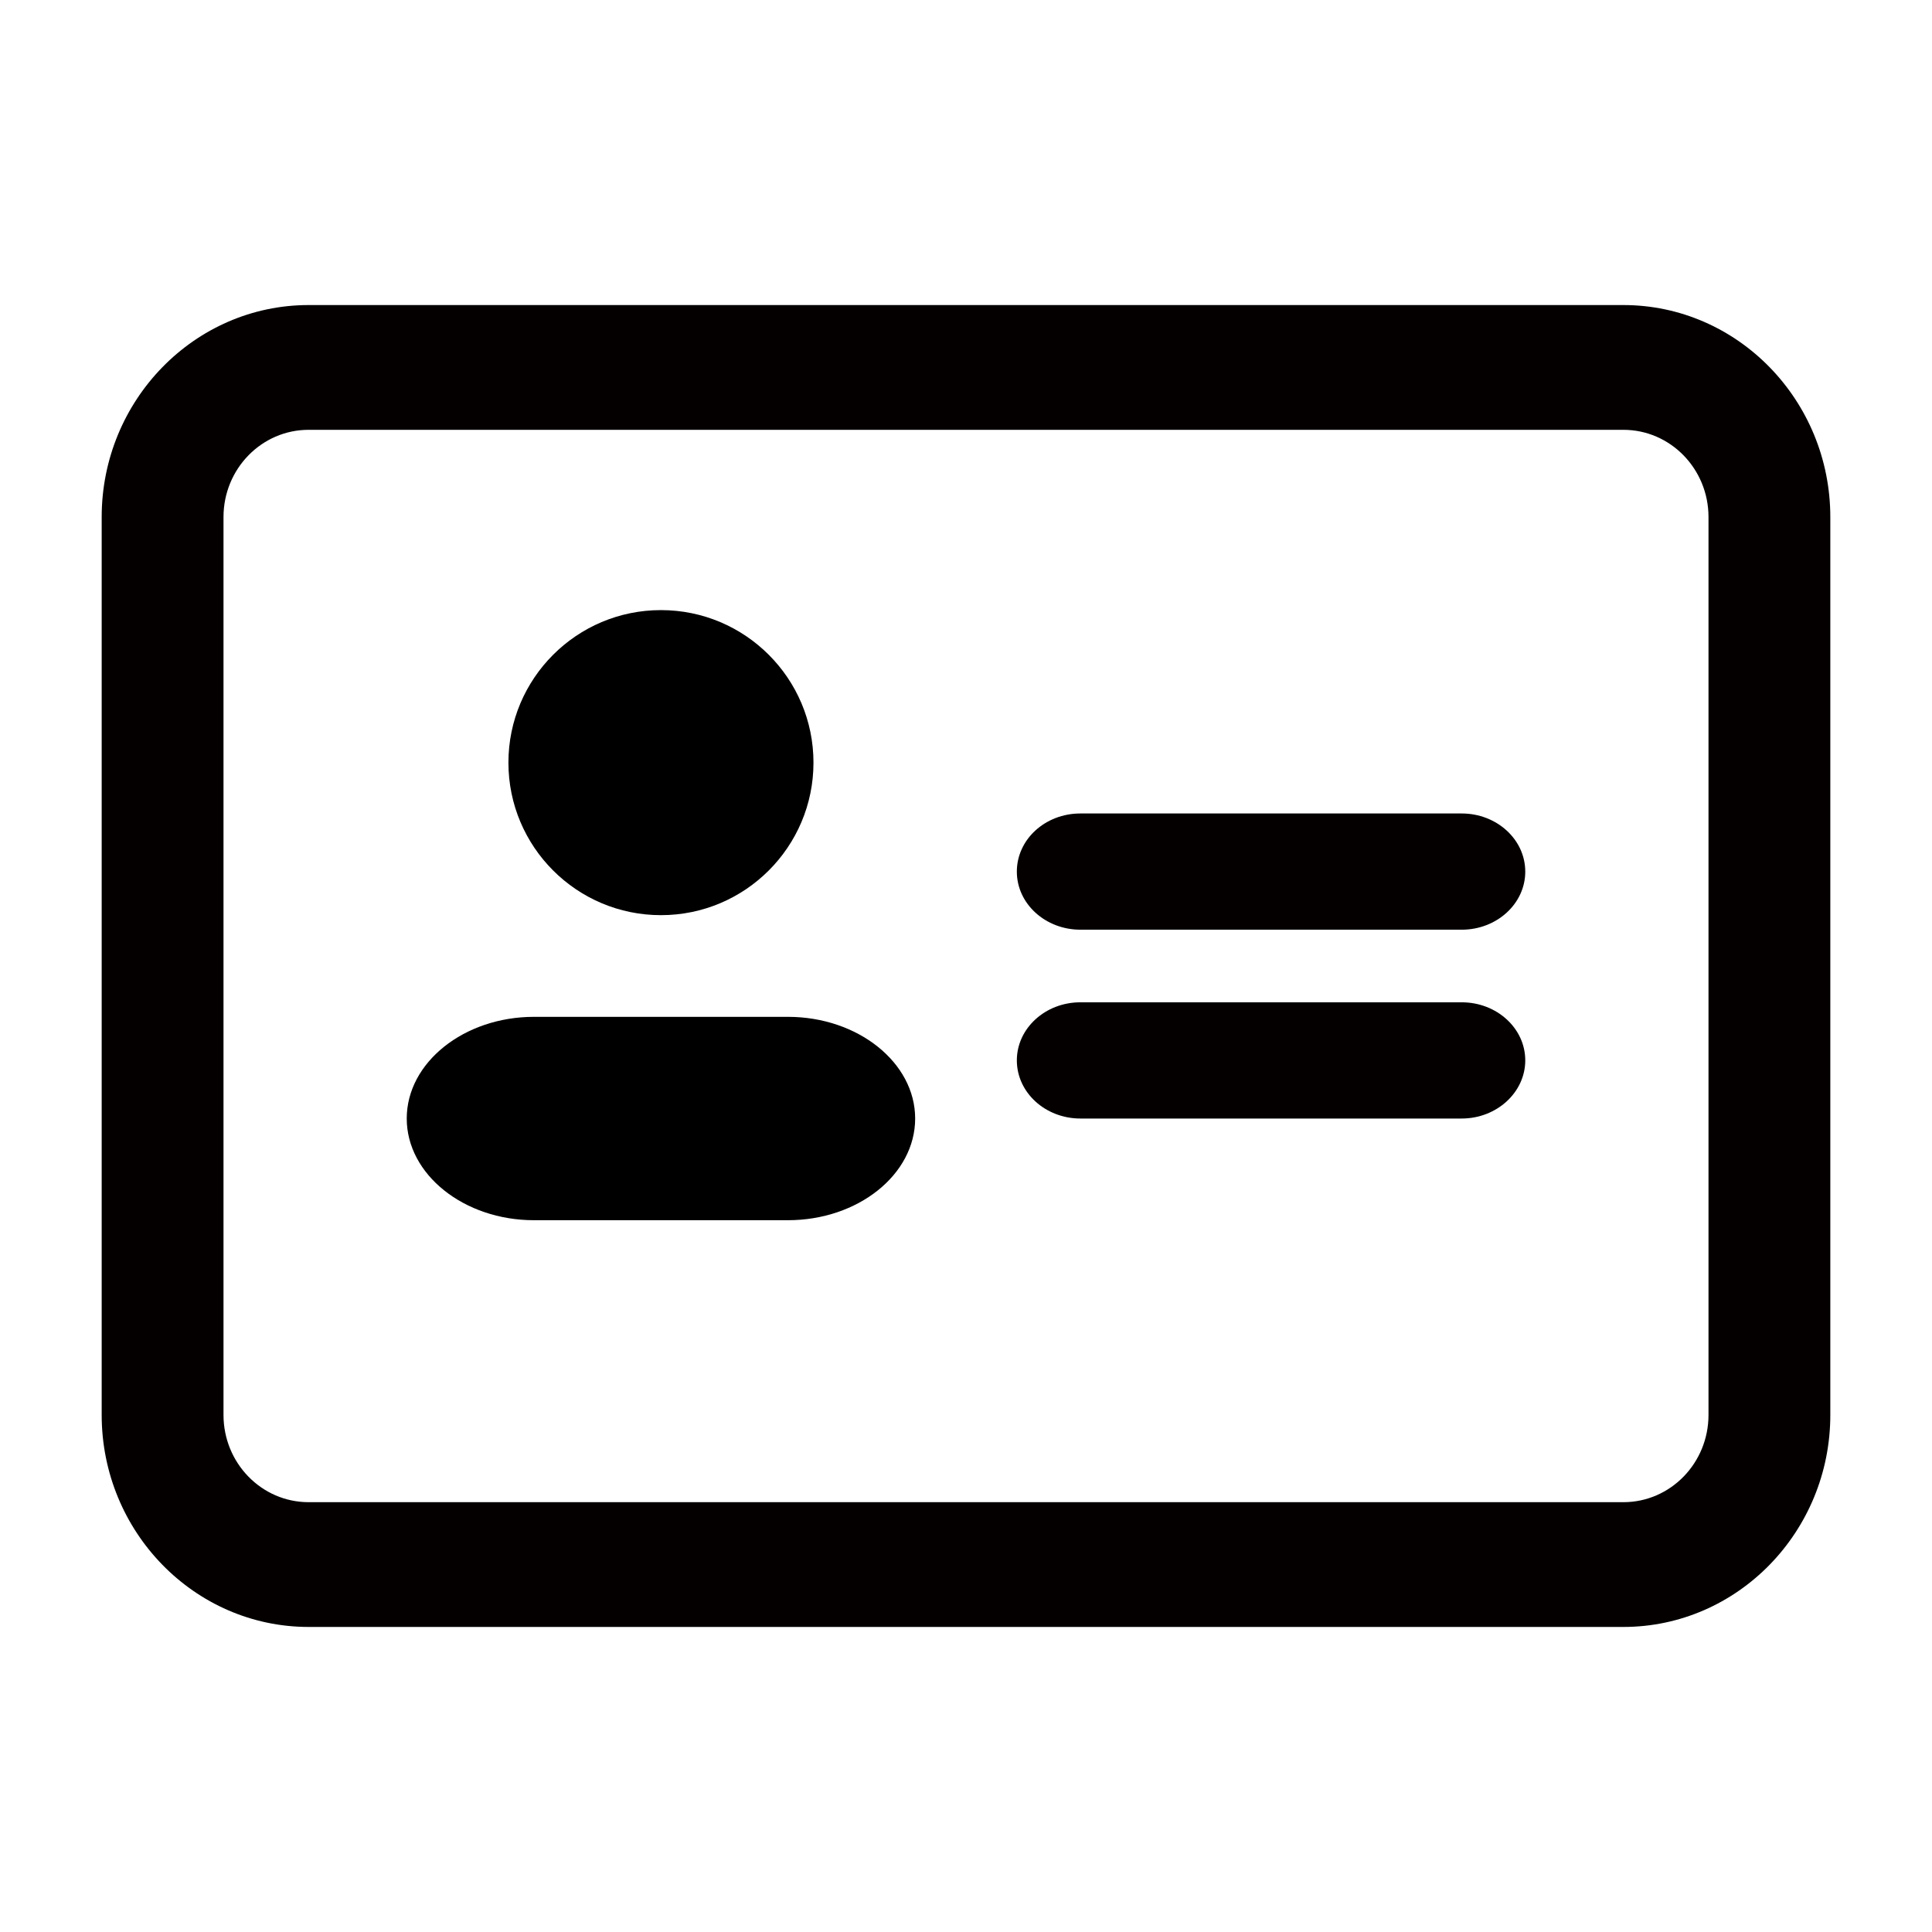 <?xml version="1.0" encoding="UTF-8"?>
<svg width="19px" height="19px" viewBox="0 0 19 19" version="1.1" xmlns="http://www.w3.org/2000/svg" xmlns:xlink="http://www.w3.org/1999/xlink">
    <title>jiekuanrenshenfenzhengxinxixiugai</title>
    <g id="页面-1" stroke="none" stroke-width="1" fill="none" fill-rule="evenodd">
        <g id="订单页面--请付款（交易安全保障弹窗）" transform="translate(-11, -451)" fill-rule="nonzero">
            <g id="编组-10" transform="translate(11, 450)">
                <g id="jiekuanrenshenfenzhengxinxixiugai" transform="translate(0, 1)">
                    <path d="M15.965,16 L3.035,16 C1.913,16 1,15.064 1,13.915 L1,5.085 C1,3.936 1.913,3 3.035,3 L15.965,3 C17.087,3 18,3.936 18,5.085 L18,13.915 C18,15.064 17.087,16 15.965,16 Z M3.035,4.227 C2.573,4.227 2.198,4.611 2.198,5.085 L2.198,13.915 C2.198,14.389 2.573,14.773 3.035,14.773 L15.965,14.773 C16.427,14.773 16.802,14.389 16.802,13.915 L16.802,5.085 C16.802,4.611 16.427,4.227 15.965,4.227 L3.035,4.227 Z" id="形状" fill="#040000"></path>
                    <path d="M14.375,9.143 L10.625,9.143 C10.281,9.143 10,8.888 10,8.572 C10,8.255 10.279,8 10.625,8 L14.375,8 C14.719,8 15,8.255 15,8.572 C15,8.888 14.719,9.143 14.375,9.143 Z M14.375,11 L10.625,11 C10.281,11 10,10.745 10,10.428 C10,10.114 10.279,9.857 10.625,9.857 L14.375,9.857 C14.719,9.857 15,10.112 15,10.428 C15,10.743 14.719,11 14.375,11 Z" id="形状" fill="#040000"></path>
                    <path d="M7.749,12 L5.251,12 C4.563,12 4,11.55 4,11 C4,10.45 4.563,10 5.251,10 L7.749,10 C8.437,10 9,10.45 9,11 C9,11.552 8.437,12 7.749,12 L7.749,12 Z" id="路径" fill="#000000"></path>
                    <path d="M5,7.5 C5,8.328 5.672,9 6.5,9 C7.328,9 8,8.328 8,7.5 C8,6.672 7.328,6 6.5,6 C5.672,6 5,6.672 5,7.5 L5,7.5 Z" id="路径" fill="#000000"></path>
                </g>
            </g>
        </g>
    </g>
</svg>